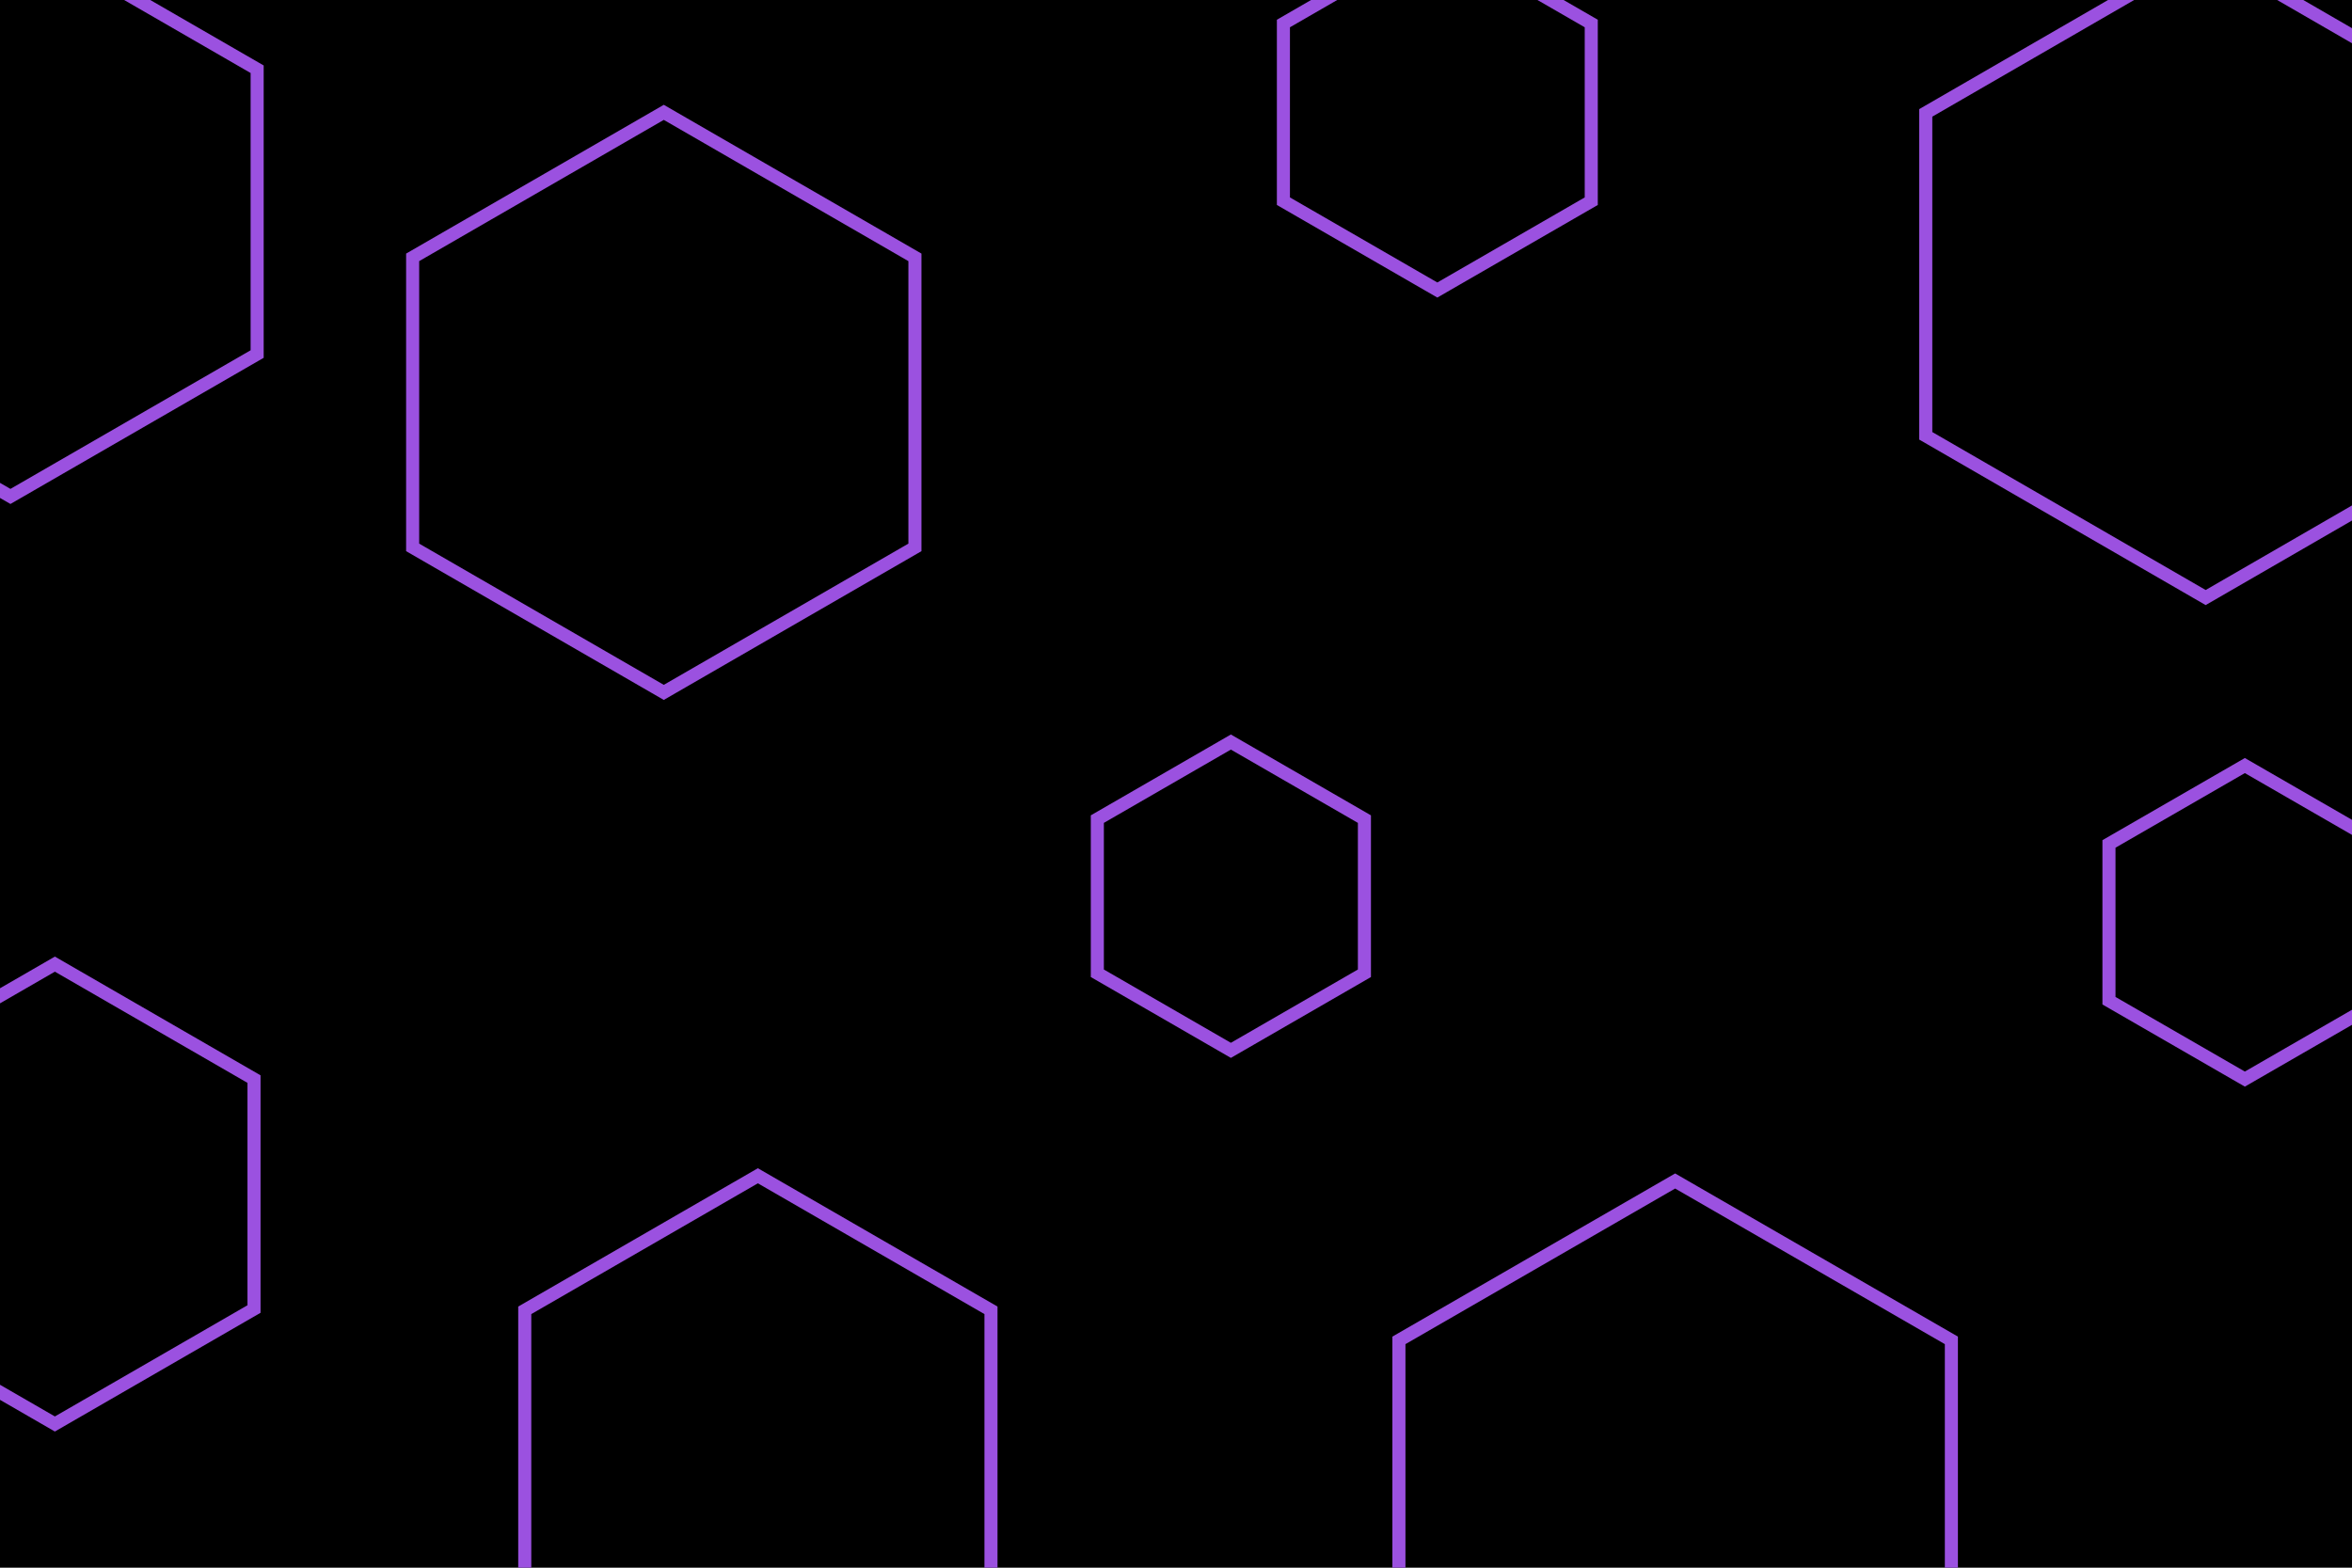 <svg id="visual" viewBox="0 0 900 600" width="900" height="600" xmlns="http://www.w3.org/2000/svg" xmlns:xlink="http://www.w3.org/1999/xlink" version="1.1"><rect width="900" height="600" fill="#000000"></rect><g><g transform="translate(844 105)"><path d="M0 -123.7L107.1 -61.8L107.1 61.8L0 123.7L-107.1 61.8L-107.1 -61.8Z" fill="none" stroke="#9b51e0" stroke-width="5"></path></g><g transform="translate(471 343)"><path d="M0 -59L51.1 -29.5L51.1 29.5L0 59L-51.1 29.5L-51.1 -29.5Z" fill="none" stroke="#9b51e0" stroke-width="5"></path></g><g transform="translate(254 154)"><path d="M0 -111L96.1 -55.5L96.1 55.5L0 111L-96.1 55.5L-96.1 -55.5Z" fill="none" stroke="#9b51e0" stroke-width="5"></path></g><g transform="translate(641 574)"><path d="M0 -122L105.7 -61L105.7 61L0 122L-105.7 61L-105.7 -61Z" stroke="#9b51e0" fill="none" stroke-width="5"></path></g><g transform="translate(4 81)"><path d="M0 -109L94.4 -54.5L94.4 54.5L0 109L-94.4 54.5L-94.4 -54.5Z" stroke="#9b51e0" fill="none" stroke-width="5"></path></g><g transform="translate(21 457)"><path d="M0 -88L76.2 -44L76.2 44L0 88L-76.2 44L-76.2 -44Z" stroke="#9b51e0" fill="none" stroke-width="5"></path></g><g transform="translate(290 553)"><path d="M0 -103L89.2 -51.5L89.2 51.5L0 103L-89.2 51.5L-89.2 -51.5Z" stroke="#9b51e0" fill="none" stroke-width="5"></path></g><g transform="translate(859 353)"><path d="M0 -60L52 -30L52 30L0 60L-52 30L-52 -30Z" stroke="#9b51e0" fill="none" stroke-width="5"></path></g><g transform="translate(550 43)"><path d="M0 -68L58.9 -34L58.9 34L0 68L-58.9 34L-58.9 -34Z" stroke="#9b51e0" fill="none" stroke-width="5"></path></g></g></svg>